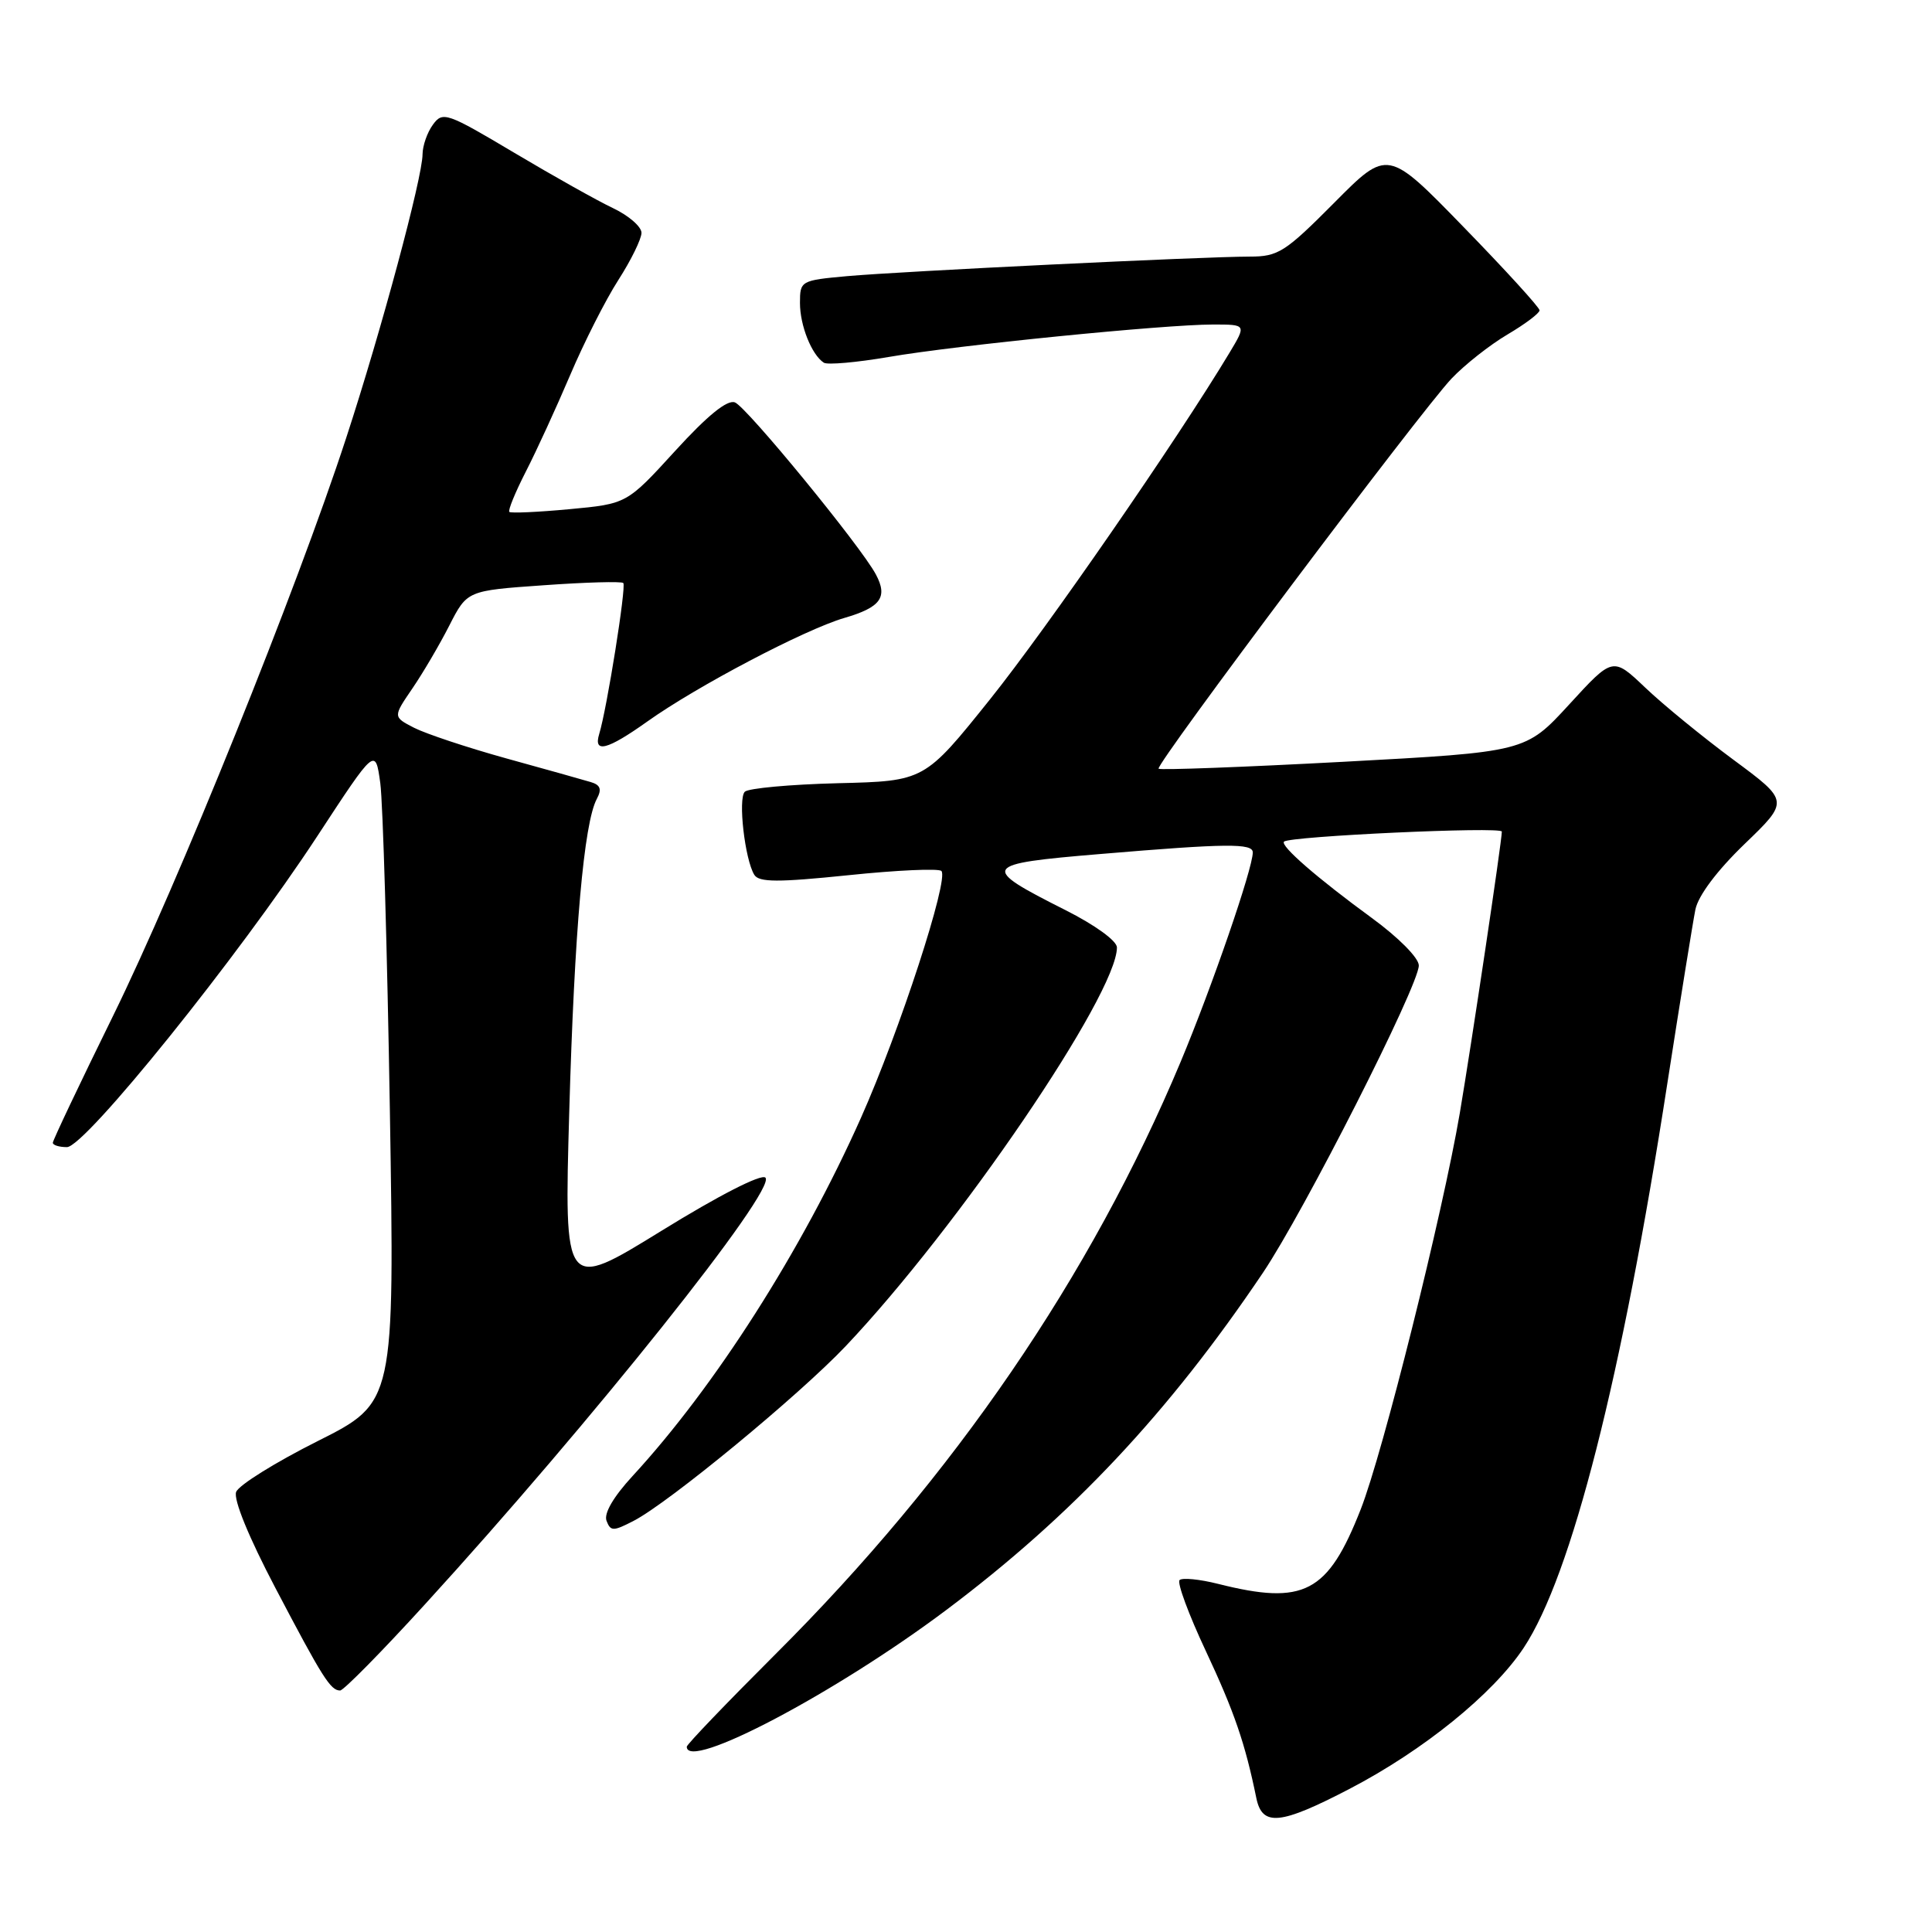 <?xml version="1.0" encoding="UTF-8" standalone="no"?>
<!DOCTYPE svg PUBLIC "-//W3C//DTD SVG 1.1//EN" "http://www.w3.org/Graphics/SVG/1.1/DTD/svg11.dtd" >
<svg xmlns="http://www.w3.org/2000/svg" xmlns:xlink="http://www.w3.org/1999/xlink" version="1.1" viewBox="0 0 256 256">
 <g >
 <path fill="currentColor"
d=" M 178.85 237.02 C 188.62 231.93 197.85 224.45 201.90 218.34 C 208.23 208.78 214.90 182.58 220.94 143.50 C 222.65 132.50 224.32 122.16 224.65 120.51 C 225.03 118.67 227.52 115.35 231.17 111.83 C 237.08 106.14 237.08 106.14 229.70 100.68 C 225.63 97.67 220.37 93.37 218.01 91.12 C 213.71 87.03 213.71 87.03 207.93 93.34 C 202.15 99.64 202.15 99.64 178.03 100.94 C 164.76 101.65 153.73 102.06 153.52 101.86 C 153.03 101.37 188.22 54.51 192.34 50.16 C 194.08 48.33 197.41 45.70 199.75 44.32 C 202.09 42.94 204.00 41.50 204.00 41.12 C 204.00 40.74 199.47 35.77 193.93 30.08 C 183.87 19.73 183.87 19.73 176.79 26.87 C 170.30 33.40 169.37 34.00 165.61 34.00 C 159.45 34.00 119.41 35.95 112.25 36.59 C 106.10 37.15 106.00 37.21 106.00 40.15 C 106.00 43.13 107.54 47.00 109.16 48.06 C 109.63 48.37 113.50 48.03 117.76 47.30 C 126.73 45.75 154.27 43.00 160.74 43.00 C 165.16 43.00 165.16 43.00 162.91 46.75 C 156.00 58.25 138.75 83.21 131.21 92.63 C 122.50 103.50 122.50 103.50 111.02 103.78 C 104.70 103.94 99.15 104.45 98.69 104.91 C 97.77 105.83 98.70 113.89 99.95 115.92 C 100.57 116.92 103.09 116.93 112.41 115.97 C 118.84 115.30 124.39 115.05 124.74 115.41 C 125.78 116.45 119.21 136.61 114.08 148.12 C 106.23 165.72 94.74 183.73 83.82 195.58 C 81.28 198.34 79.99 200.54 80.37 201.52 C 80.91 202.92 81.26 202.92 83.98 201.51 C 88.64 199.10 105.87 184.90 112.06 178.37 C 127.02 162.58 148.00 131.74 148.00 125.54 C 148.00 124.67 145.10 122.57 141.19 120.60 C 129.76 114.84 129.98 114.48 145.81 113.16 C 162.56 111.75 166.00 111.72 166.00 112.95 C 166.00 115.09 160.59 130.78 156.44 140.70 C 144.53 169.13 126.42 195.60 102.75 219.19 C 96.29 225.64 91.00 231.15 91.00 231.45 C 91.00 234.73 110.70 224.35 125.35 213.36 C 142.05 200.83 154.85 187.20 167.33 168.67 C 172.81 160.53 188.00 130.59 188.00 127.93 C 188.00 126.93 185.30 124.21 181.75 121.62 C 174.55 116.36 169.60 112.06 170.14 111.52 C 170.87 110.80 199.00 109.50 199.00 110.19 C 199.00 111.47 194.98 138.36 193.43 147.50 C 191.15 160.86 183.23 192.56 180.30 200.00 C 175.94 211.10 172.80 212.74 161.40 209.87 C 158.94 209.25 156.64 209.03 156.30 209.37 C 155.95 209.72 157.51 213.94 159.77 218.75 C 163.55 226.82 164.98 230.97 166.47 238.25 C 167.25 242.05 169.63 241.82 178.85 237.02 Z  M 56.34 212.55 C 78.35 188.45 102.99 157.57 101.42 156.04 C 100.87 155.52 95.26 158.39 87.63 163.10 C 74.75 171.04 74.75 171.04 75.43 147.27 C 76.11 123.34 77.37 109.05 79.08 105.86 C 79.77 104.57 79.56 104.00 78.25 103.62 C 77.29 103.33 72.26 101.92 67.08 100.49 C 61.89 99.05 56.40 97.22 54.86 96.43 C 52.07 94.99 52.07 94.99 54.63 91.24 C 56.04 89.18 58.25 85.42 59.54 82.88 C 61.90 78.26 61.90 78.26 72.03 77.55 C 77.60 77.15 82.35 77.02 82.59 77.25 C 83.01 77.68 80.42 93.92 79.40 97.25 C 78.60 99.86 80.45 99.39 85.75 95.62 C 92.31 90.94 106.61 83.43 111.85 81.89 C 116.71 80.48 117.68 79.14 116.05 76.10 C 114.05 72.36 98.93 53.91 97.38 53.32 C 96.36 52.93 93.75 55.05 89.46 59.75 C 83.06 66.76 83.06 66.76 75.45 67.47 C 71.27 67.86 67.69 68.02 67.49 67.83 C 67.29 67.63 68.28 65.22 69.68 62.48 C 71.09 59.74 73.72 53.99 75.55 49.70 C 77.37 45.41 80.24 39.74 81.93 37.11 C 83.62 34.48 85.00 31.66 85.00 30.85 C 85.00 30.04 83.31 28.57 81.25 27.59 C 79.19 26.62 73.28 23.30 68.12 20.23 C 59.20 14.92 58.66 14.74 57.37 16.51 C 56.61 17.54 56.00 19.31 55.99 20.44 C 55.98 23.51 50.53 43.79 45.88 58.00 C 39.32 78.10 23.55 117.18 14.95 134.67 C 10.58 143.56 7.00 151.10 7.00 151.42 C 7.00 151.74 7.84 152.00 8.87 152.00 C 11.27 152.00 31.60 126.75 42.06 110.77 C 49.74 99.04 49.74 99.04 50.39 103.77 C 50.74 106.37 51.31 125.90 51.66 147.17 C 52.29 185.83 52.29 185.83 42.10 190.95 C 36.50 193.76 31.63 196.79 31.29 197.69 C 30.91 198.68 32.96 203.69 36.49 210.41 C 42.75 222.34 43.80 224.00 45.07 224.00 C 45.52 224.00 50.60 218.85 56.34 212.55 Z "/>
</g>
</svg>